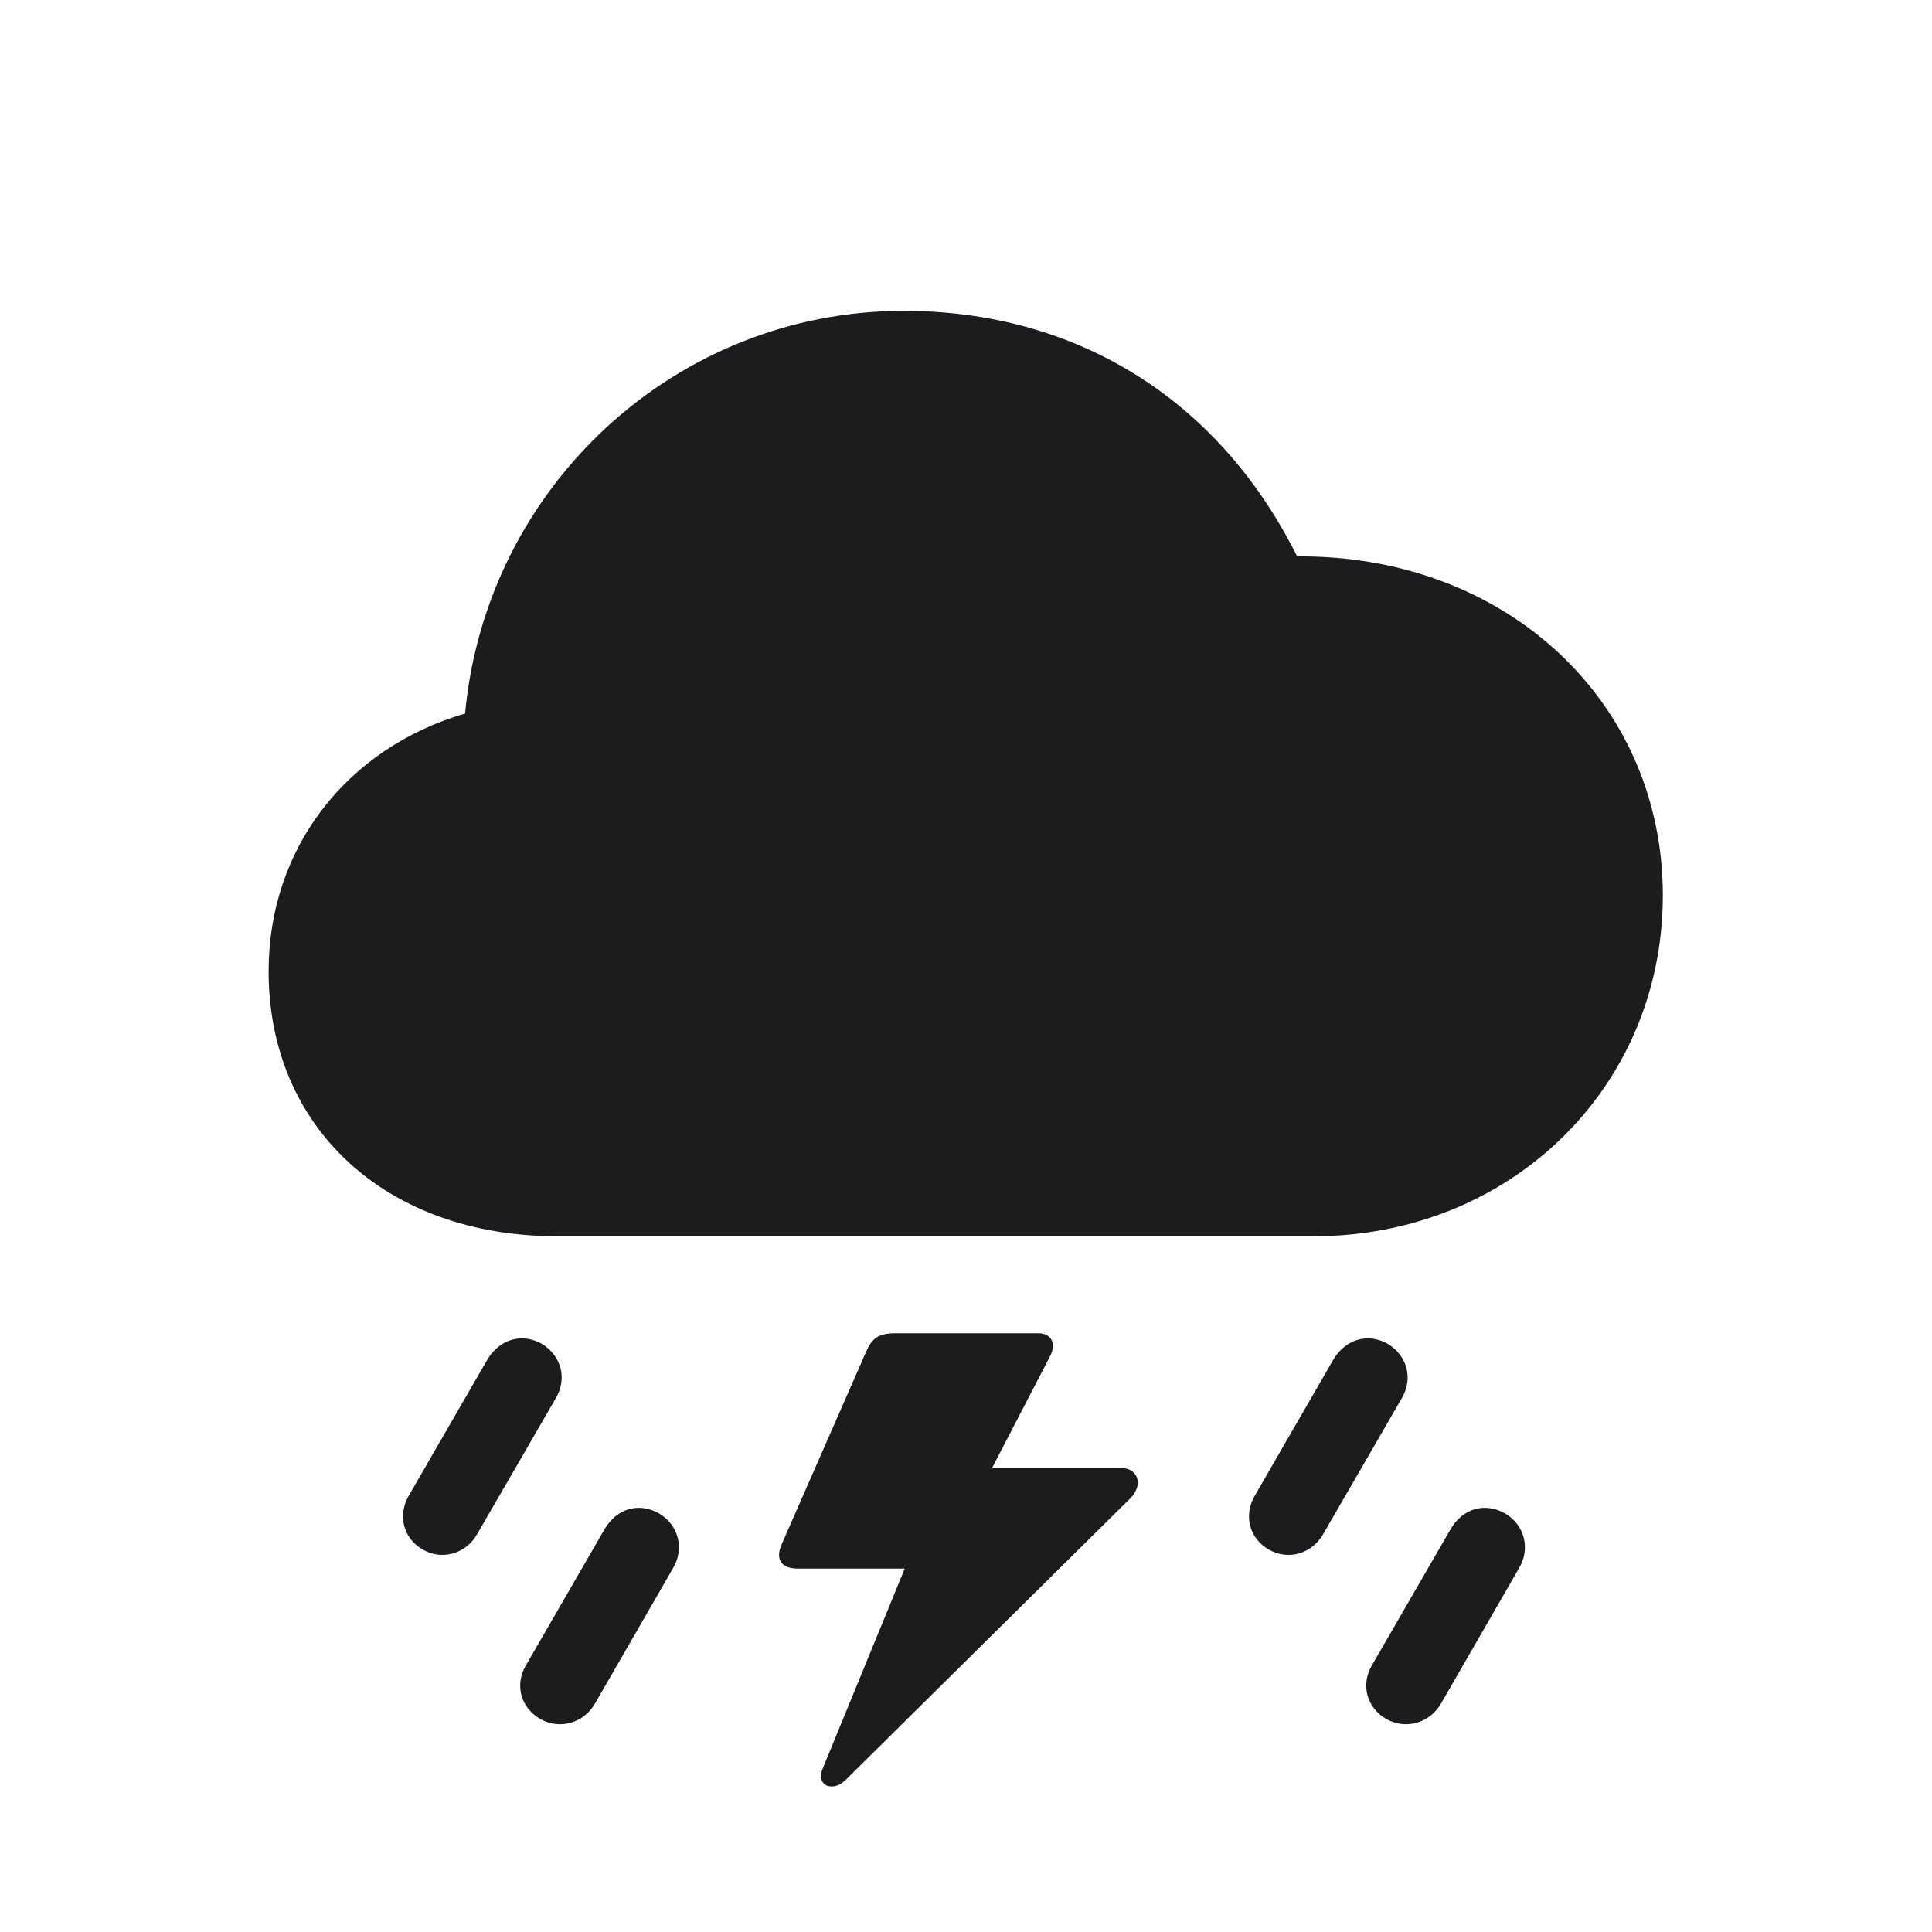 <svg width="28" height="28" viewBox="0 0 28 28" fill="none" xmlns="http://www.w3.org/2000/svg">
<path d="M8.076 17.917H19.036C21.893 17.917 24.099 15.755 24.099 12.977C24.099 10.156 21.814 8.038 18.799 8.064C17.665 5.788 15.6 4.505 13.095 4.505C9.808 4.505 7.048 7.036 6.74 10.341C5.026 10.842 3.893 12.292 3.893 14.076C3.893 16.344 5.598 17.917 8.076 17.917ZM16.241 21.274H14.378L15.213 19.666C15.318 19.473 15.239 19.323 15.046 19.323H12.972C12.717 19.323 12.629 19.411 12.55 19.596L11.328 22.382C11.231 22.602 11.328 22.733 11.557 22.733H13.112L11.926 25.625C11.873 25.739 11.899 25.845 11.987 25.88C12.066 25.906 12.163 25.889 12.26 25.792L16.382 21.714C16.575 21.52 16.496 21.274 16.241 21.274ZM6.134 22.461C6.415 22.619 6.758 22.514 6.916 22.232L8.05 20.273C8.226 19.982 8.138 19.648 7.848 19.473C7.558 19.314 7.241 19.411 7.065 19.701L5.923 21.679C5.765 21.951 5.835 22.294 6.134 22.461ZM18.395 22.461C18.676 22.619 19.019 22.514 19.177 22.232L20.311 20.273C20.486 19.982 20.398 19.648 20.108 19.473C19.818 19.314 19.502 19.411 19.326 19.701L18.184 21.679C18.025 21.951 18.096 22.294 18.395 22.461ZM7.83 24.913C8.111 25.071 8.454 24.975 8.621 24.693L9.755 22.725C9.922 22.443 9.834 22.101 9.553 21.934C9.254 21.767 8.938 21.863 8.762 22.162L7.619 24.14C7.461 24.412 7.54 24.746 7.83 24.913ZM20.091 24.913C20.372 25.071 20.715 24.975 20.882 24.693L22.016 22.725C22.183 22.443 22.095 22.101 21.814 21.934C21.515 21.767 21.198 21.863 21.023 22.162L19.88 24.14C19.722 24.412 19.801 24.746 20.091 24.913Z" fill="#1C1C1E"/>
</svg>
